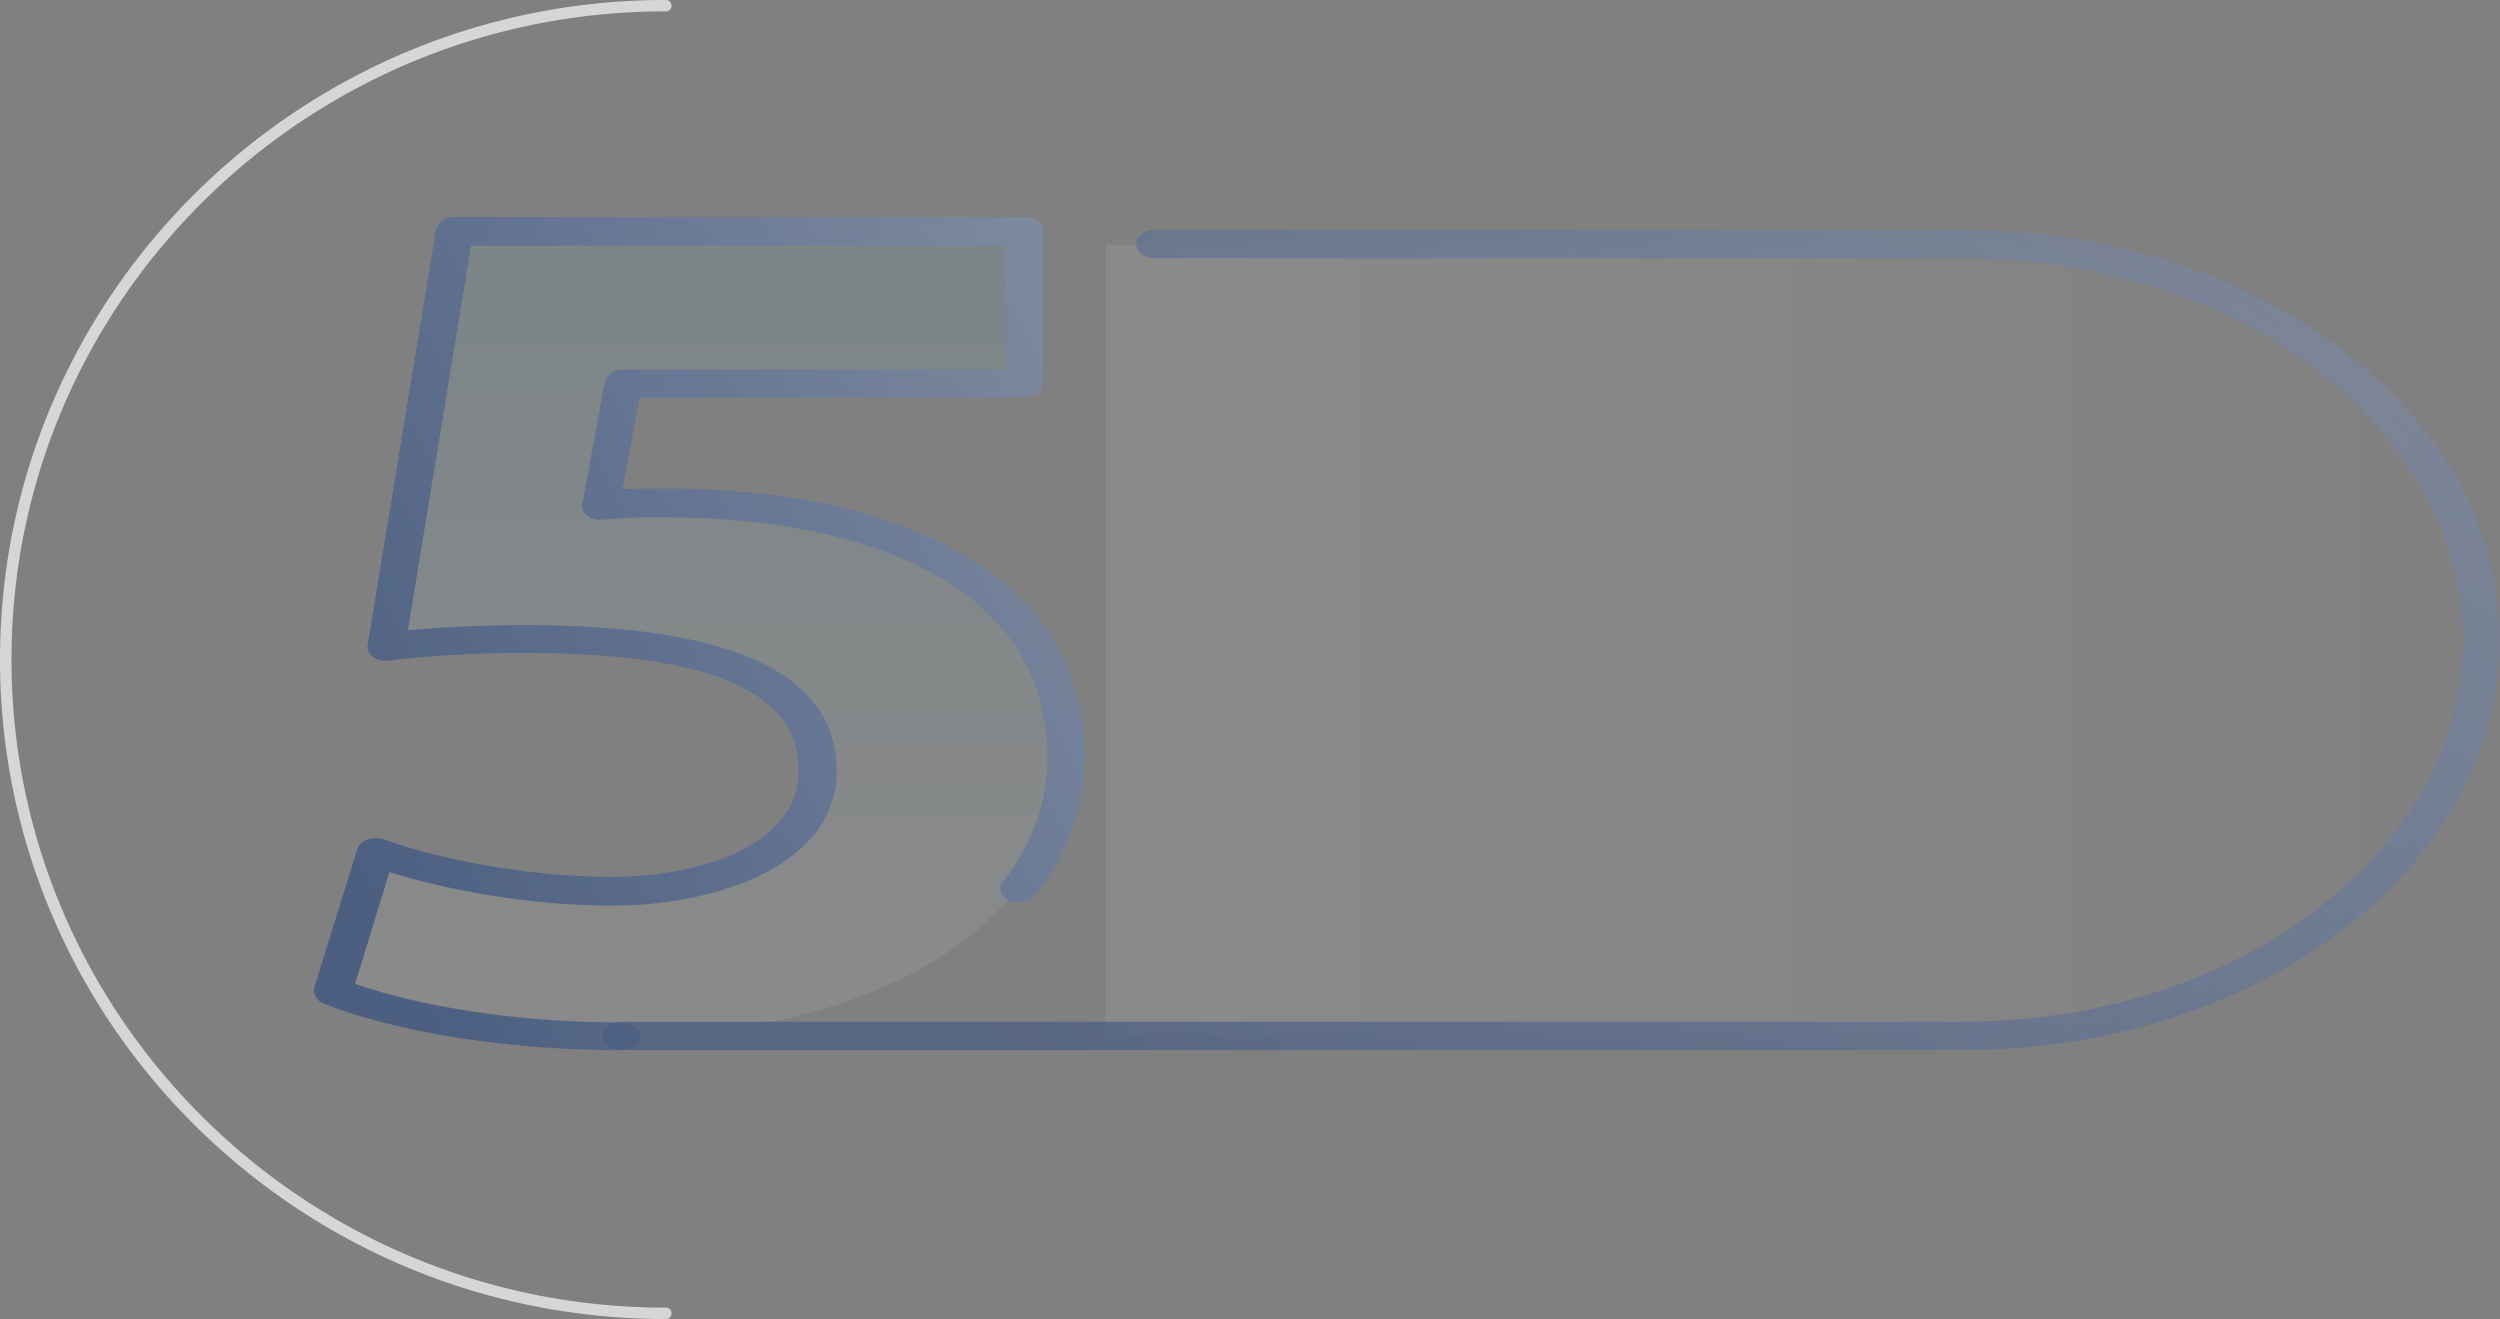 <svg id="Слой_1" data-name="Слой 1" xmlns="http://www.w3.org/2000/svg" xmlns:xlink="http://www.w3.org/1999/xlink" viewBox="0 0 411.39 217.05"><rect x="0" y="0" width="411.39" height="217.05" fill="#808080" stroke="none"/><defs><style>.cls-1{fill:#d6d6d6;}.cls-2{opacity:0.4;}.cls-3,.cls-4{opacity:0.2;}.cls-3,.cls-4,.cls-6{isolation:isolate;}.cls-3{fill:url(#Безымянный_градиент_3);}.cls-4{fill:url(#Безымянный_градиент_2);}.cls-5{fill:url(#Безымянный_градиент_4);}.cls-6{opacity:0.8;fill:url(#Безымянный_градиент_4-2);}</style><linearGradient id="Безымянный_градиент_3" x1="592.35" y1="324.43" x2="592.35" y2="456.78" gradientTransform="matrix(1, 0, 0, -1, 0, 770)" gradientUnits="userSpaceOnUse"><stop offset="0" stop-color="#fff"/><stop offset="1" stop-color="#53b6e0"/></linearGradient><linearGradient id="Безымянный_градиент_2" x1="659.23" y1="389.53" x2="885.64" y2="389.53" gradientTransform="matrix(1, 0, 0, -1, 0, 770)" gradientUnits="userSpaceOnUse"><stop offset="0" stop-color="#fff"/><stop offset="1" stop-color="#838383"/></linearGradient><linearGradient id="Безымянный_градиент_4" x1="528.11" y1="368.13" x2="711.58" y2="458.37" gradientTransform="matrix(1, 0, 0, -1, 0, 770)" gradientUnits="userSpaceOnUse"><stop offset="0" stop-color="#002e82"/><stop offset="0.41" stop-color="#426ab3"/><stop offset="1" stop-color="#adbfde"/></linearGradient><linearGradient id="Безымянный_градиент_4-2" x1="673.79" y1="286.57" x2="896.97" y2="561.12" xlink:href="#Безымянный_градиент_4"/></defs><title>achievement-5</title><path class="cls-1" d="M586.78,492.16c-60.35,0-109.47-48.7-109.47-108.52s49.12-108.53,109.47-108.53a.94.94,0,1,1,0,1.87c-59.31,0-107.58,47.86-107.58,106.66s48.27,106.65,107.58,106.65a.94.94,0,1,1,0,1.87Z" transform="translate(-477.31 -275.11)"/><g class="cls-2"><path class="cls-3" d="M645.78,338.17h-66l-3.67,20a102,102,0,0,1,11-.38c16.26,0,32.76,2.81,44.86,9.44,12.84,6.64,20.66,17.39,20.66,32.62,0,10.47-5.13,20.38-14.55,28.33-12.47,10.47-32.51,17.38-58.56,17.38-20.66,0-38-3.64-47.43-7.38l7.09-22.81c7.58,2.81,23.11,6.45,38.51,6.45,16.51,0,34.11-6,34.11-19.82,0-13.45-13.94-21.68-47.92-21.68a185,185,0,0,0-23.11,1.21L552,313.22h93.77Z" transform="translate(-477.31 -275.11)"/><path class="cls-4" d="M800.43,445.58H659.23V315.37h141.2c47.07,0,85.21,29.16,85.21,65.15S847.38,445.58,800.43,445.58Z" transform="translate(-477.31 -275.11)"/><path class="cls-5" d="M579.51,447.91c-22,0-39.61-3.92-48.9-7.66a2.32,2.32,0,0,1-1.59-2.62l7.09-22.81a2.79,2.79,0,0,1,1.72-1.59,4.41,4.41,0,0,1,2.69,0c8.06,3,23.1,6.17,37.16,6.17,15.41,0,31.05-5.42,31.05-17.48,0-13-14.67-19.35-44.86-19.35a187.48,187.48,0,0,0-22.62,1.22,3.38,3.38,0,0,1-2.57-.65,1.87,1.87,0,0,1-.85-2l11.24-68.33a3,3,0,0,1,3.06-2H645.9c1.71,0,3.06,1,3.06,2.33v25.05c0,1.31-1.35,2.34-3.06,2.34H582.57l-2.81,15.05c2.32-.09,4.77-.09,7.46-.09,18.46,0,35,3.46,46.58,9.81,14.3,7.39,22,19.35,22,34.59a36.48,36.48,0,0,1-8.19,22.62,3.56,3.56,0,0,1-4.15.84c-1.47-.66-2-2.06-1.11-3.18A32.73,32.73,0,0,0,649.69,400c0-13.55-6.72-24.21-19.32-30.75-10.63-5.8-25.91-9-43.15-9a94,94,0,0,0-10.64.38A3.82,3.82,0,0,1,574,360a1.93,1.93,0,0,1-.85-2l3.67-20a3,3,0,0,1,3-2.06h63V315.55h-88l-10.39,63.28c6.11-.56,12.1-.84,19.56-.84,33.86,0,51,8,51,24,0,15.23-19.19,22.15-37.17,22.15a130.09,130.09,0,0,1-36.43-5.52L535.75,437c9,3.17,24.57,6.35,43.89,6.35,1.71,0,3.05,1,3.05,2.34S581.11,447.91,579.51,447.91Z" transform="translate(-477.31 -275.11)"/><path class="cls-6" d="M800.43,447.91H579.51c-1.71,0-3-1-3-2.34s1.34-2.33,3-2.33H800.43c45.23,0,82.15-28.14,82.15-62.82s-36.79-62.81-82.15-62.81H667.29c-1.71,0-3-1-3-2.34s1.34-2.33,3-2.33H800.43c48.66,0,88.27,30.28,88.27,67.48S849.09,447.91,800.43,447.91Z" transform="translate(-477.31 -275.11)"/></g></svg>